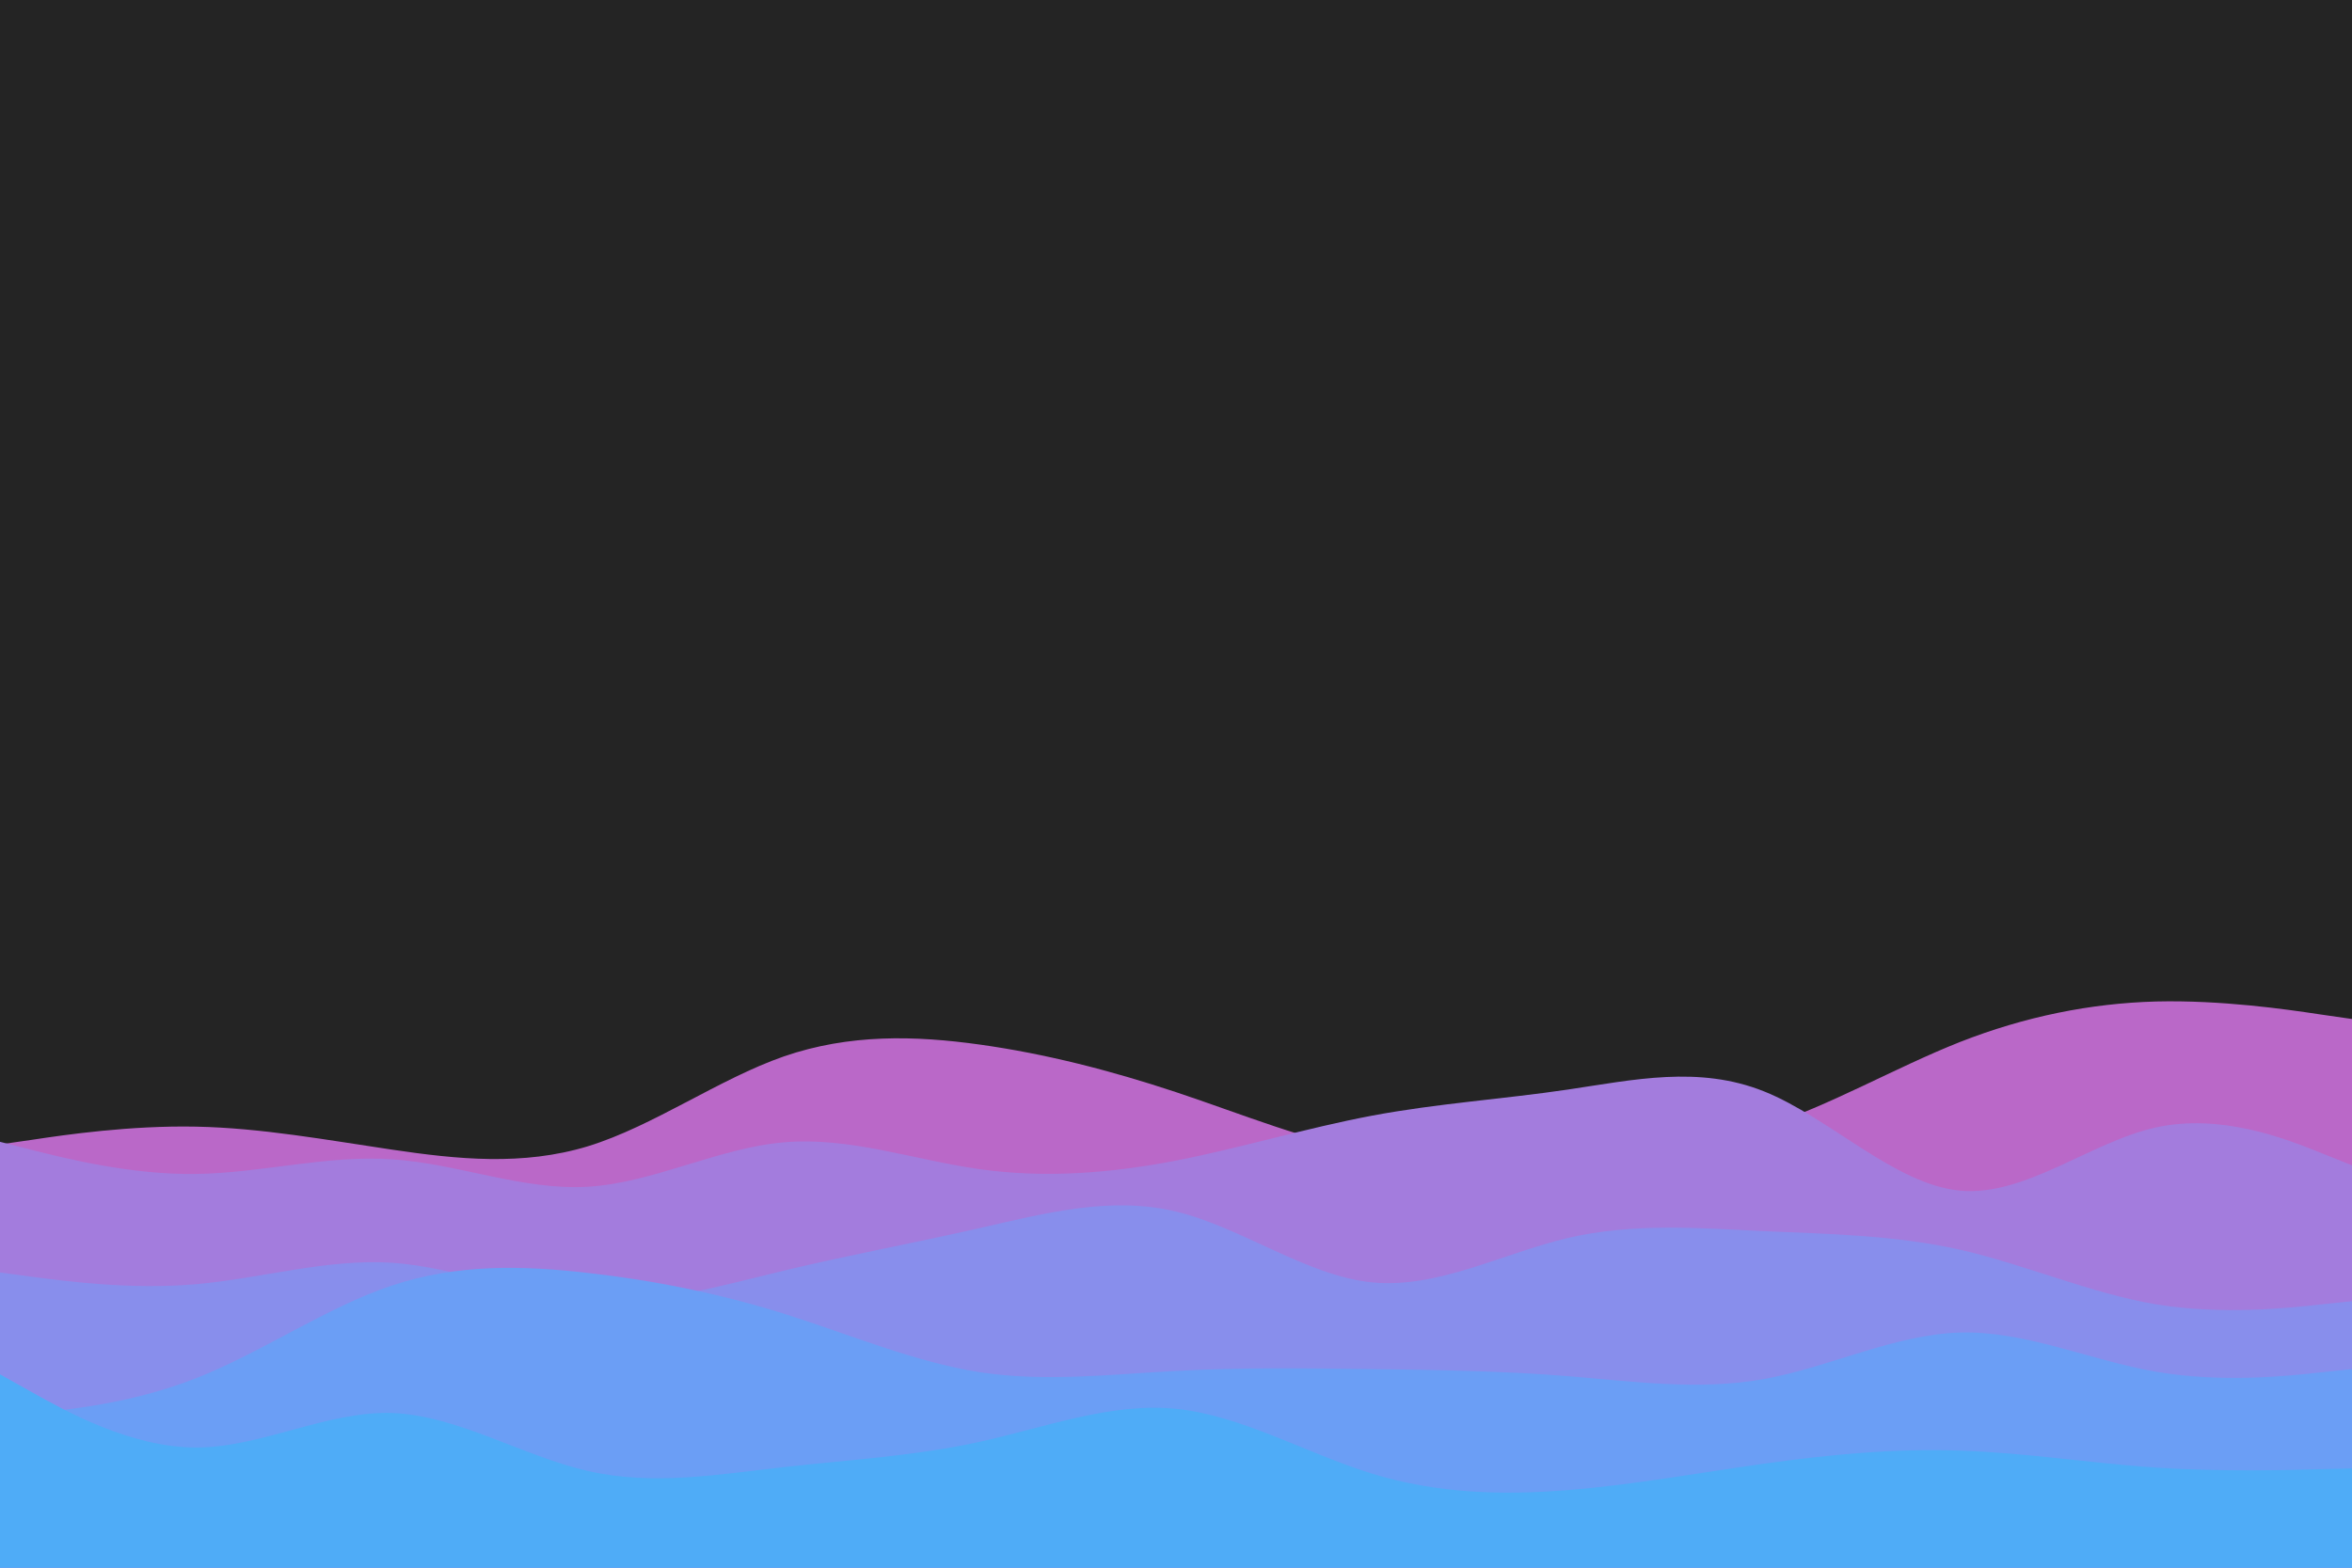 <svg id="visual" viewBox="0 0 900 600" width="900" height="600" xmlns="http://www.w3.org/2000/svg" xmlns:xlink="http://www.w3.org/1999/xlink" version="1.1"><rect x="0" y="0" width="900" height="600" fill="#242424"></rect><path d="M0 438L12.5 436.2C25 434.3 50 430.7 75 431.2C100 431.7 125 436.3 150 440C175 443.7 200 446.3 225 438.7C250 431 275 413 300 404.3C325 395.7 350 396.3 375 399.8C400 403.3 425 409.7 450 418C475 426.3 500 436.7 525 441C550 445.3 575 443.7 600 442.2C625 440.7 650 439.3 675 431.3C700 423.3 725 408.7 750 398.8C775 389 800 384 825 383.3C850 382.7 875 386.3 887.5 388.2L900 390L900 601L887.5 601C875 601 850 601 825 601C800 601 775 601 750 601C725 601 700 601 675 601C650 601 625 601 600 601C575 601 550 601 525 601C500 601 475 601 450 601C425 601 400 601 375 601C350 601 325 601 300 601C275 601 250 601 225 601C200 601 175 601 150 601C125 601 100 601 75 601C50 601 25 601 12.5 601L0 601Z" fill="#ba68c8"></path><path d="M0 437L12.5 440.2C25 443.3 50 449.7 75 449.3C100 449 125 442 150 443.7C175 445.3 200 455.7 225 454.2C250 452.7 275 439.3 300 437.2C325 435 350 444 375 447.5C400 451 425 449 450 444.2C475 439.3 500 431.7 525 427C550 422.3 575 420.7 600 417C625 413.3 650 407.7 675 417.7C700 427.7 725 453.3 750 455.7C775 458 800 437 825 431.5C850 426 875 436 887.5 441L900 446L900 601L887.5 601C875 601 850 601 825 601C800 601 775 601 750 601C725 601 700 601 675 601C650 601 625 601 600 601C575 601 550 601 525 601C500 601 475 601 450 601C425 601 400 601 375 601C350 601 325 601 300 601C275 601 250 601 225 601C200 601 175 601 150 601C125 601 100 601 75 601C50 601 25 601 12.5 601L0 601Z" fill="#a37cdd"></path><path d="M0 487L12.5 488.7C25 490.3 50 493.7 75 491.5C100 489.3 125 481.7 150 483.3C175 485 200 496 225 497.8C250 499.7 275 492.3 300 486.3C325 480.3 350 475.7 375 470C400 464.3 425 457.7 450 463.7C475 469.7 500 488.3 525 490.8C550 493.3 575 479.7 600 473.8C625 468 650 470 675 471.2C700 472.3 725 472.7 750 478.3C775 484 800 495 825 499.2C850 503.3 875 500.7 887.5 499.3L900 498L900 601L887.5 601C875 601 850 601 825 601C800 601 775 601 750 601C725 601 700 601 675 601C650 601 625 601 600 601C575 601 550 601 525 601C500 601 475 601 450 601C425 601 400 601 375 601C350 601 325 601 300 601C275 601 250 601 225 601C200 601 175 601 150 601C125 601 100 601 75 601C50 601 25 601 12.5 601L0 601Z" fill="#888eec"></path><path d="M0 542L12.5 540.8C25 539.7 50 537.3 75 527.5C100 517.7 125 500.3 150 492C175 483.7 200 484.3 225 487.2C250 490 275 495 300 502.8C325 510.7 350 521.3 375 525.2C400 529 425 526 450 524.7C475 523.3 500 523.7 525 524C550 524.3 575 524.7 600 526.7C625 528.7 650 532.3 675 527.8C700 523.3 725 510.7 750 510C775 509.3 800 520.7 825 525C850 529.3 875 526.7 887.5 525.3L900 524L900 601L887.5 601C875 601 850 601 825 601C800 601 775 601 750 601C725 601 700 601 675 601C650 601 625 601 600 601C575 601 550 601 525 601C500 601 475 601 450 601C425 601 400 601 375 601C350 601 325 601 300 601C275 601 250 601 225 601C200 601 175 601 150 601C125 601 100 601 75 601C50 601 25 601 12.5 601L0 601Z" fill="#6b9ef5"></path><path d="M0 526L12.5 533C25 540 50 554 75 554C100 554 125 540 150 540.8C175 541.7 200 557.3 225 563C250 568.7 275 564.3 300 561.5C325 558.7 350 557.3 375 551.8C400 546.3 425 536.7 450 539.2C475 541.7 500 556.3 525 564C550 571.7 575 572.3 600 570.3C625 568.3 650 563.7 675 560.2C700 556.7 725 554.3 750 555.2C775 556 800 560 825 561.7C850 563.3 875 562.7 887.5 562.3L900 562L900 601L887.5 601C875 601 850 601 825 601C800 601 775 601 750 601C725 601 700 601 675 601C650 601 625 601 600 601C575 601 550 601 525 601C500 601 475 601 450 601C425 601 400 601 375 601C350 601 325 601 300 601C275 601 250 601 225 601C200 601 175 601 150 601C125 601 100 601 75 601C50 601 25 601 12.5 601L0 601Z" fill="#4facf7"></path></svg>